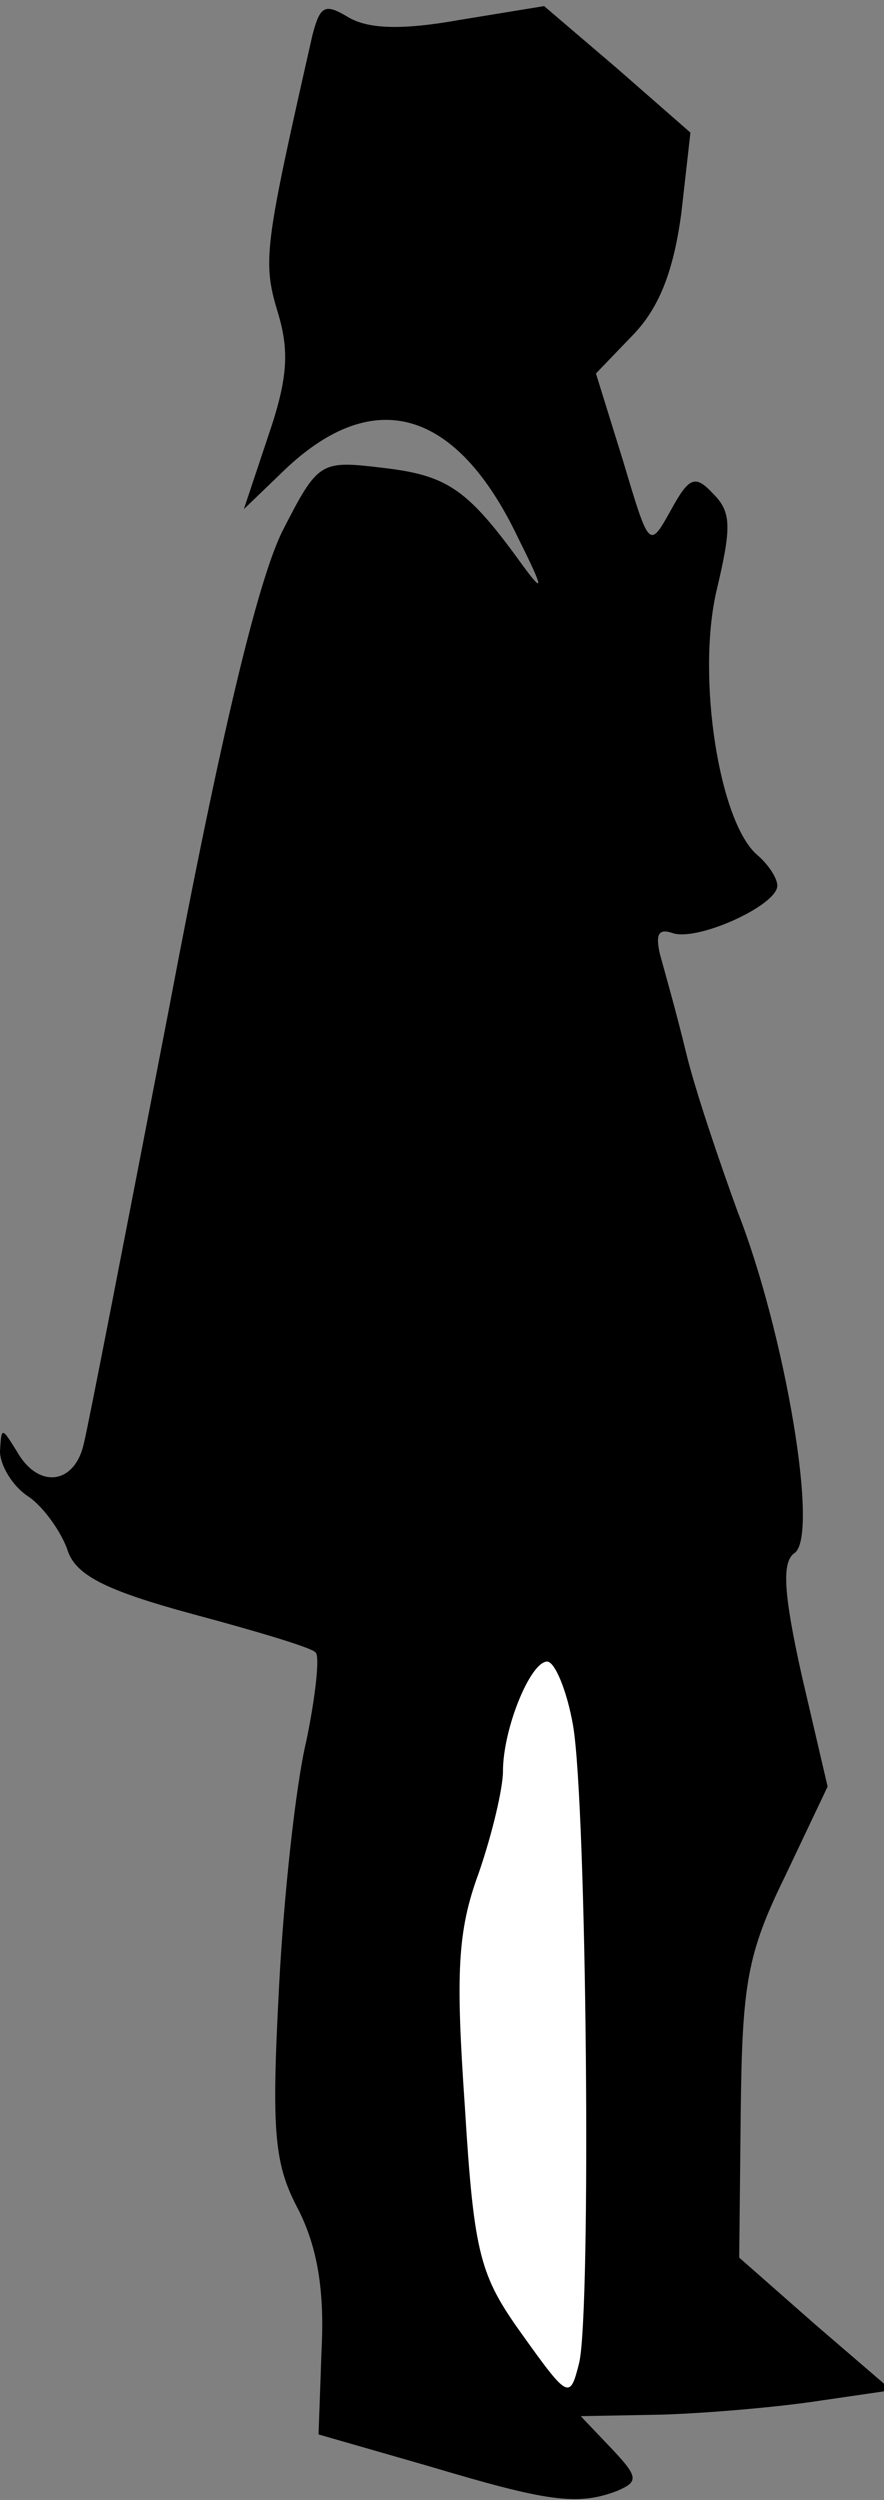 <?xml version="1.0" standalone="no"?>
<!DOCTYPE svg PUBLIC "-//W3C//DTD SVG 20010904//EN"
 "http://www.w3.org/TR/2001/REC-SVG-20010904/DTD/svg10.dtd">
<svg version="1.0" xmlns="http://www.w3.org/2000/svg"
 width="58pt" height="164pt" viewBox="0 0 58 164"
 preserveAspectRatio="xMidYMid meet">
<rect x="0" y="0" width="58" height="164" fill="#808080" stroke="none"/>
<g transform="translate(0,164) scale(0.1,-0.1)"
fill="#000000" stroke="none">
<path fill="#000000" stroke="none" d="M205 1617 c-31 -137 -33 -148 -23 -181
8 -26 7 -44 -6 -82 l-16 -48 27 26 c59 56 113 39 153 -45 17 -34 17 -37 3 -18
-36 50 -49 59 -91 64 -42 5 -43 5 -67 -42 -16 -33 -40 -132 -74 -312 -28 -145
-53 -274 -56 -286 -6 -27 -30 -30 -44 -5 -10 16 -10 16 -11 0 0 -9 8 -23 19
-30 10 -7 21 -23 25 -34 5 -17 24 -27 83 -43 41 -11 78 -22 80 -25 3 -2 0 -29
-6 -58 -7 -29 -15 -103 -18 -163 -5 -95 -3 -115 13 -145 12 -24 17 -52 15 -91
l-2 -56 73 -21 c77 -23 97 -26 123 -16 14 6 14 9 -4 28 l-20 21 54 1 c30 1 76
5 102 9 l48 7 -50 43 -50 44 1 96 c1 83 4 103 29 154 l28 59 -17 73 c-12 54
-13 74 -5 80 17 10 -6 145 -37 224 -12 33 -28 80 -34 105 -6 25 -14 53 -17 64
-3 13 -1 17 8 14 16 -6 69 18 69 31 0 5 -6 14 -13 20 -25 21 -40 116 -27 173
10 42 10 52 -2 64 -12 13 -16 11 -28 -11 -14 -25 -14 -25 -31 32 l-18 58 25
26 c17 18 26 42 31 79 l6 53 -48 42 -48 41 -55 -9 c-39 -7 -61 -6 -74 2 -15 9
-18 7 -23 -12z"/>
<path fill="#ffffff" stroke="none" d="M376 508 c9 -53 12 -384 4 -418 -6 -24
-7 -24 -37 18 -28 39 -32 52 -38 150 -6 87 -5 115 9 153 9 26 16 56 16 67 0
28 18 72 29 72 5 0 13 -19 17 -42z"/>
</g>
</svg>
